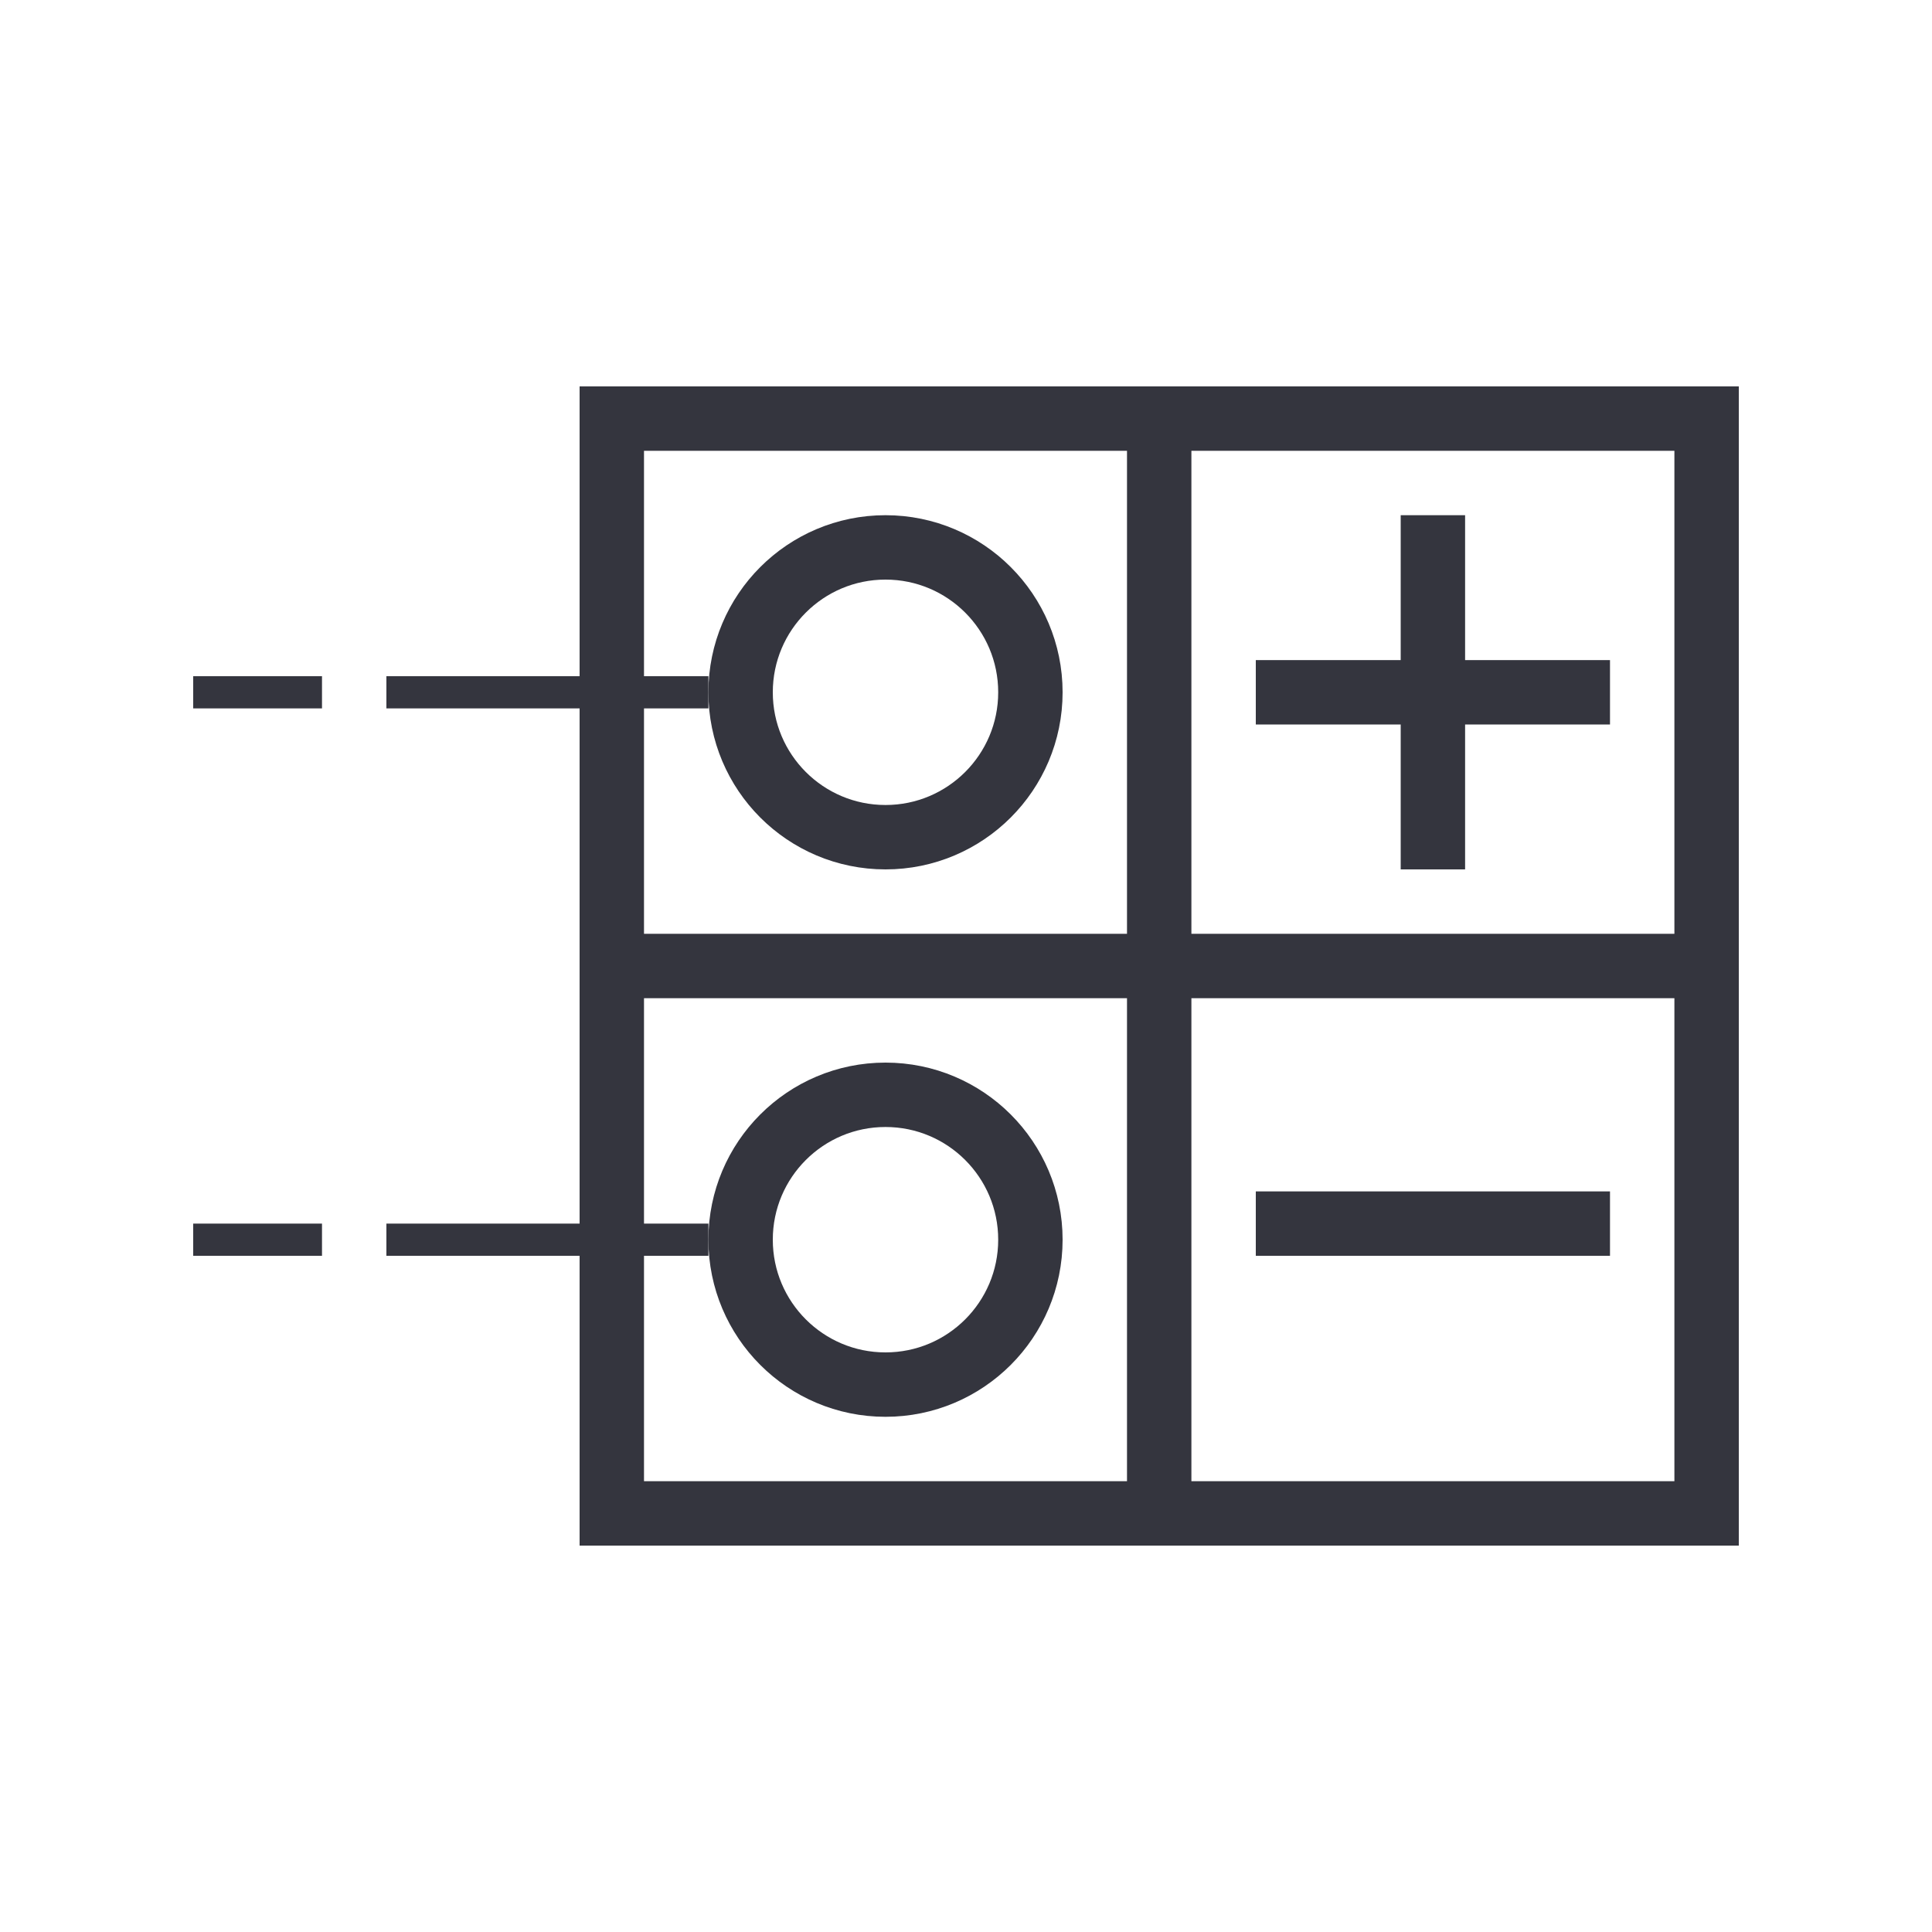 <svg width="60" height="60" viewBox="0 0 60 60" fill="none" xmlns="http://www.w3.org/2000/svg">
<rect width="60" height="60" fill="white"/>
<rect x="19" y="13" width="34" height="34" stroke="#34353E" stroke-width="2"/>
<rect x="35" y="13" width="2" height="34" fill="#34353E"/>
<rect x="19" y="31" width="2" height="34" transform="rotate(-90 19 31)" fill="#34353E"/>
<circle cx="27.5" cy="21.5" r="4.5" stroke="#34353E" stroke-width="2"/>
<circle cx="27.5" cy="38.5" r="4.5" stroke="#34353E" stroke-width="2"/>
<rect x="39" y="20.5" width="11" height="2" fill="#34353E"/>
<rect x="39" y="37" width="11" height="2" fill="#34353E"/>
<rect x="43.5" y="27" width="11" height="2" transform="rotate(-90 43.5 27)" fill="#34353E"/>
<line x1="6" y1="21.5" x2="10" y2="21.5" stroke="#34353E"/>
<line x1="12" y1="21.5" x2="22" y2="21.5" stroke="#34353E"/>
<line x1="6" y1="38.5" x2="10" y2="38.5" stroke="#34353E"/>
<line x1="12" y1="38.5" x2="22" y2="38.5" stroke="#34353E"/>
</svg>
